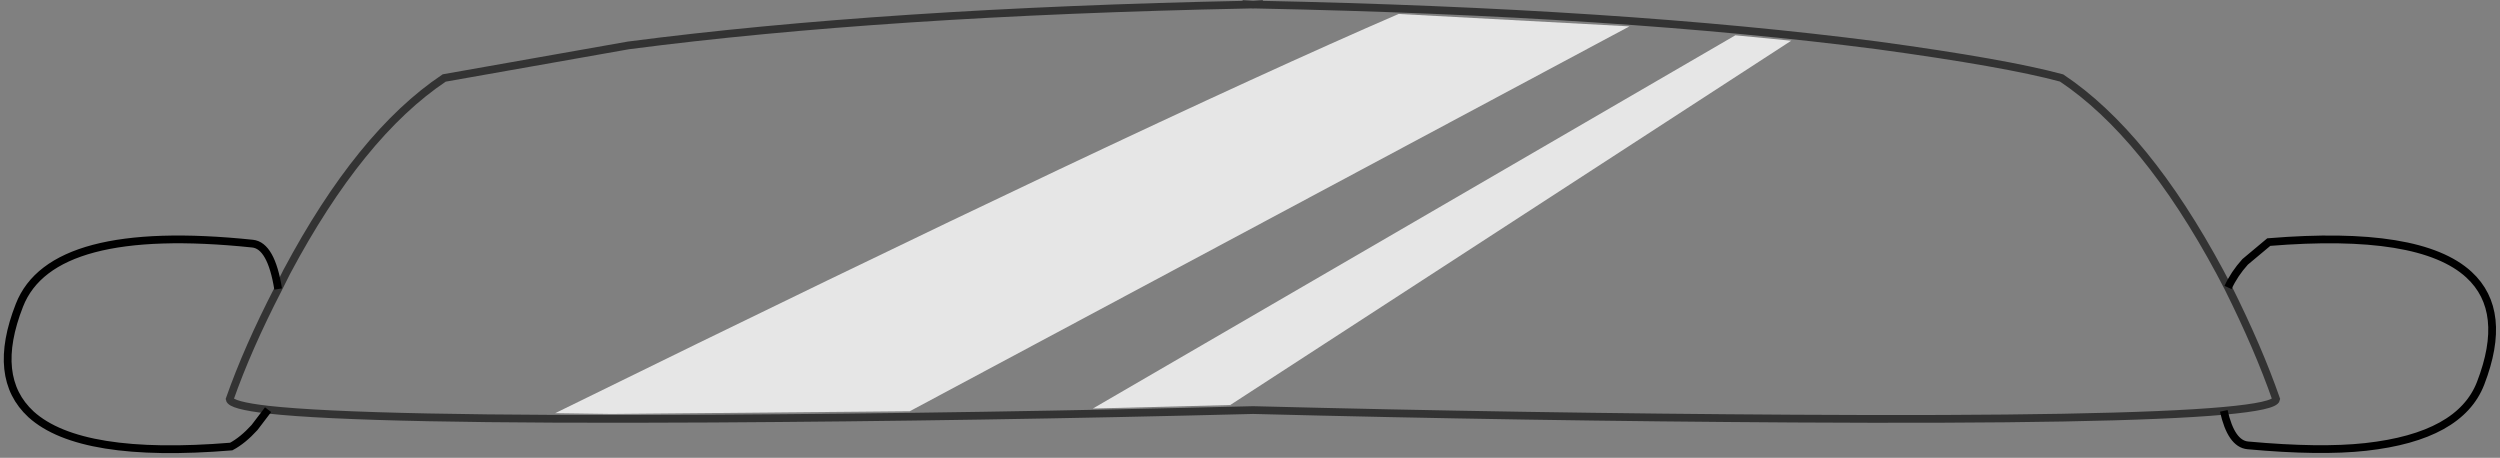 <?xml version="1.0" encoding="UTF-8" standalone="no"?>
<svg xmlns:xlink="http://www.w3.org/1999/xlink" height="59.0px" width="322.2px" xmlns="http://www.w3.org/2000/svg">
  <rect width="100%" height="100%" fill="#808080" stroke="none"/>
  <g transform="matrix(1.0, 0.0, 0.0, 1.0, 161.1, 29.25)">
    <path d="M-125.25 8.0 L-124.15 5.8 Q-114.7 -11.95 -103.85 -19.2 L-80.1 -23.4 Q-47.1 -27.7 -0.45 -28.65 L-0.45 -28.7 0.4 -28.65 1.15 -28.7 1.15 -28.65 Q47.75 -27.7 80.9 -23.4 97.4 -21.15 104.6 -19.2 115.45 -11.95 125.0 5.8 L126.05 7.8 Q129.95 15.6 132.25 22.2 132.1 23.1 125.5 23.7 132.1 23.1 132.25 22.2 129.95 15.6 126.05 7.8 126.85 6.05 128.25 4.5 L131.3 1.95 Q150.8 0.35 157.1 6.15 162.2 10.85 158.6 20.15 155.95 27.0 143.8 28.35 137.9 29.0 128.6 28.15 126.45 27.95 125.5 23.7 111.75 24.95 70.1 24.7 35.65 24.5 0.4 23.6 -34.9 24.5 -69.35 24.7 -113.95 24.95 -126.55 23.55 -131.35 23.0 -131.5 22.2 -129.2 15.65 -125.25 8.0 -129.2 15.65 -131.5 22.2 -131.35 23.0 -126.55 23.55 L-128.3 25.85 Q-129.8 27.5 -131.3 28.3 -150.75 29.9 -157.1 24.15 -162.25 19.4 -158.6 10.1 -154.45 -0.55 -128.55 2.15 -126.15 2.4 -125.25 8.0 M48.9 -25.85 L19.15 -27.45 Q-13.9 -13.15 -89.55 24.0 L-82.3 24.1 -43.85 23.75 48.9 -25.85 M69.75 -24.0 L62.55 -24.7 -20.25 23.4 -2.55 22.95 69.75 -24.0" fill="#ffffff" fill-opacity="0.0" fill-rule="evenodd" stroke="none"/>
    <path d="M69.75 -24.0 L-2.55 22.95 -20.25 23.4 62.55 -24.7 69.75 -24.0 M48.9 -25.85 L-43.85 23.75 -82.3 24.1 -89.55 24.0 Q-13.9 -13.15 19.15 -27.45 L48.9 -25.85" fill="#ffffff" fill-opacity="0.8" fill-rule="evenodd" stroke="none"/>
    <path d="M126.05 7.8 Q126.85 6.05 128.25 4.5 L131.3 1.95 Q150.8 0.35 157.1 6.15 162.2 10.85 158.6 20.15 155.95 27.0 143.8 28.35 137.9 29.0 128.6 28.15 126.45 27.95 125.5 23.7 M-125.25 8.0 Q-126.15 2.4 -128.55 2.15 -154.45 -0.55 -158.6 10.1 -162.25 19.4 -157.1 24.15 -150.75 29.9 -131.3 28.3 -129.8 27.5 -128.3 25.85 L-126.55 23.55" fill="none" stroke="#000000" stroke-linecap="butt" stroke-linejoin="miter-clip" stroke-miterlimit="10.0" stroke-width="1.0"/>
    <path d="M126.05 7.8 L125.0 5.8 Q115.45 -11.95 104.6 -19.2 97.4 -21.15 80.9 -23.4 47.75 -27.7 1.15 -28.65 L1.15 -28.7 0.4 -28.65 -0.45 -28.7 -0.45 -28.65 Q-47.1 -27.7 -80.1 -23.4 L-103.85 -19.2 Q-114.7 -11.95 -124.15 5.8 L-125.25 8.0 Q-129.2 15.65 -131.5 22.2 -131.35 23.0 -126.55 23.55 -113.95 24.95 -69.35 24.7 -34.9 24.5 0.4 23.6 35.65 24.5 70.1 24.7 111.75 24.95 125.5 23.7 132.1 23.1 132.25 22.2 129.95 15.6 126.05 7.8 Z" fill="none" stroke="#000000" stroke-linecap="butt" stroke-linejoin="miter-clip" stroke-miterlimit="10.0" stroke-opacity="0.6" stroke-width="1.0"/>
  </g>
</svg>
